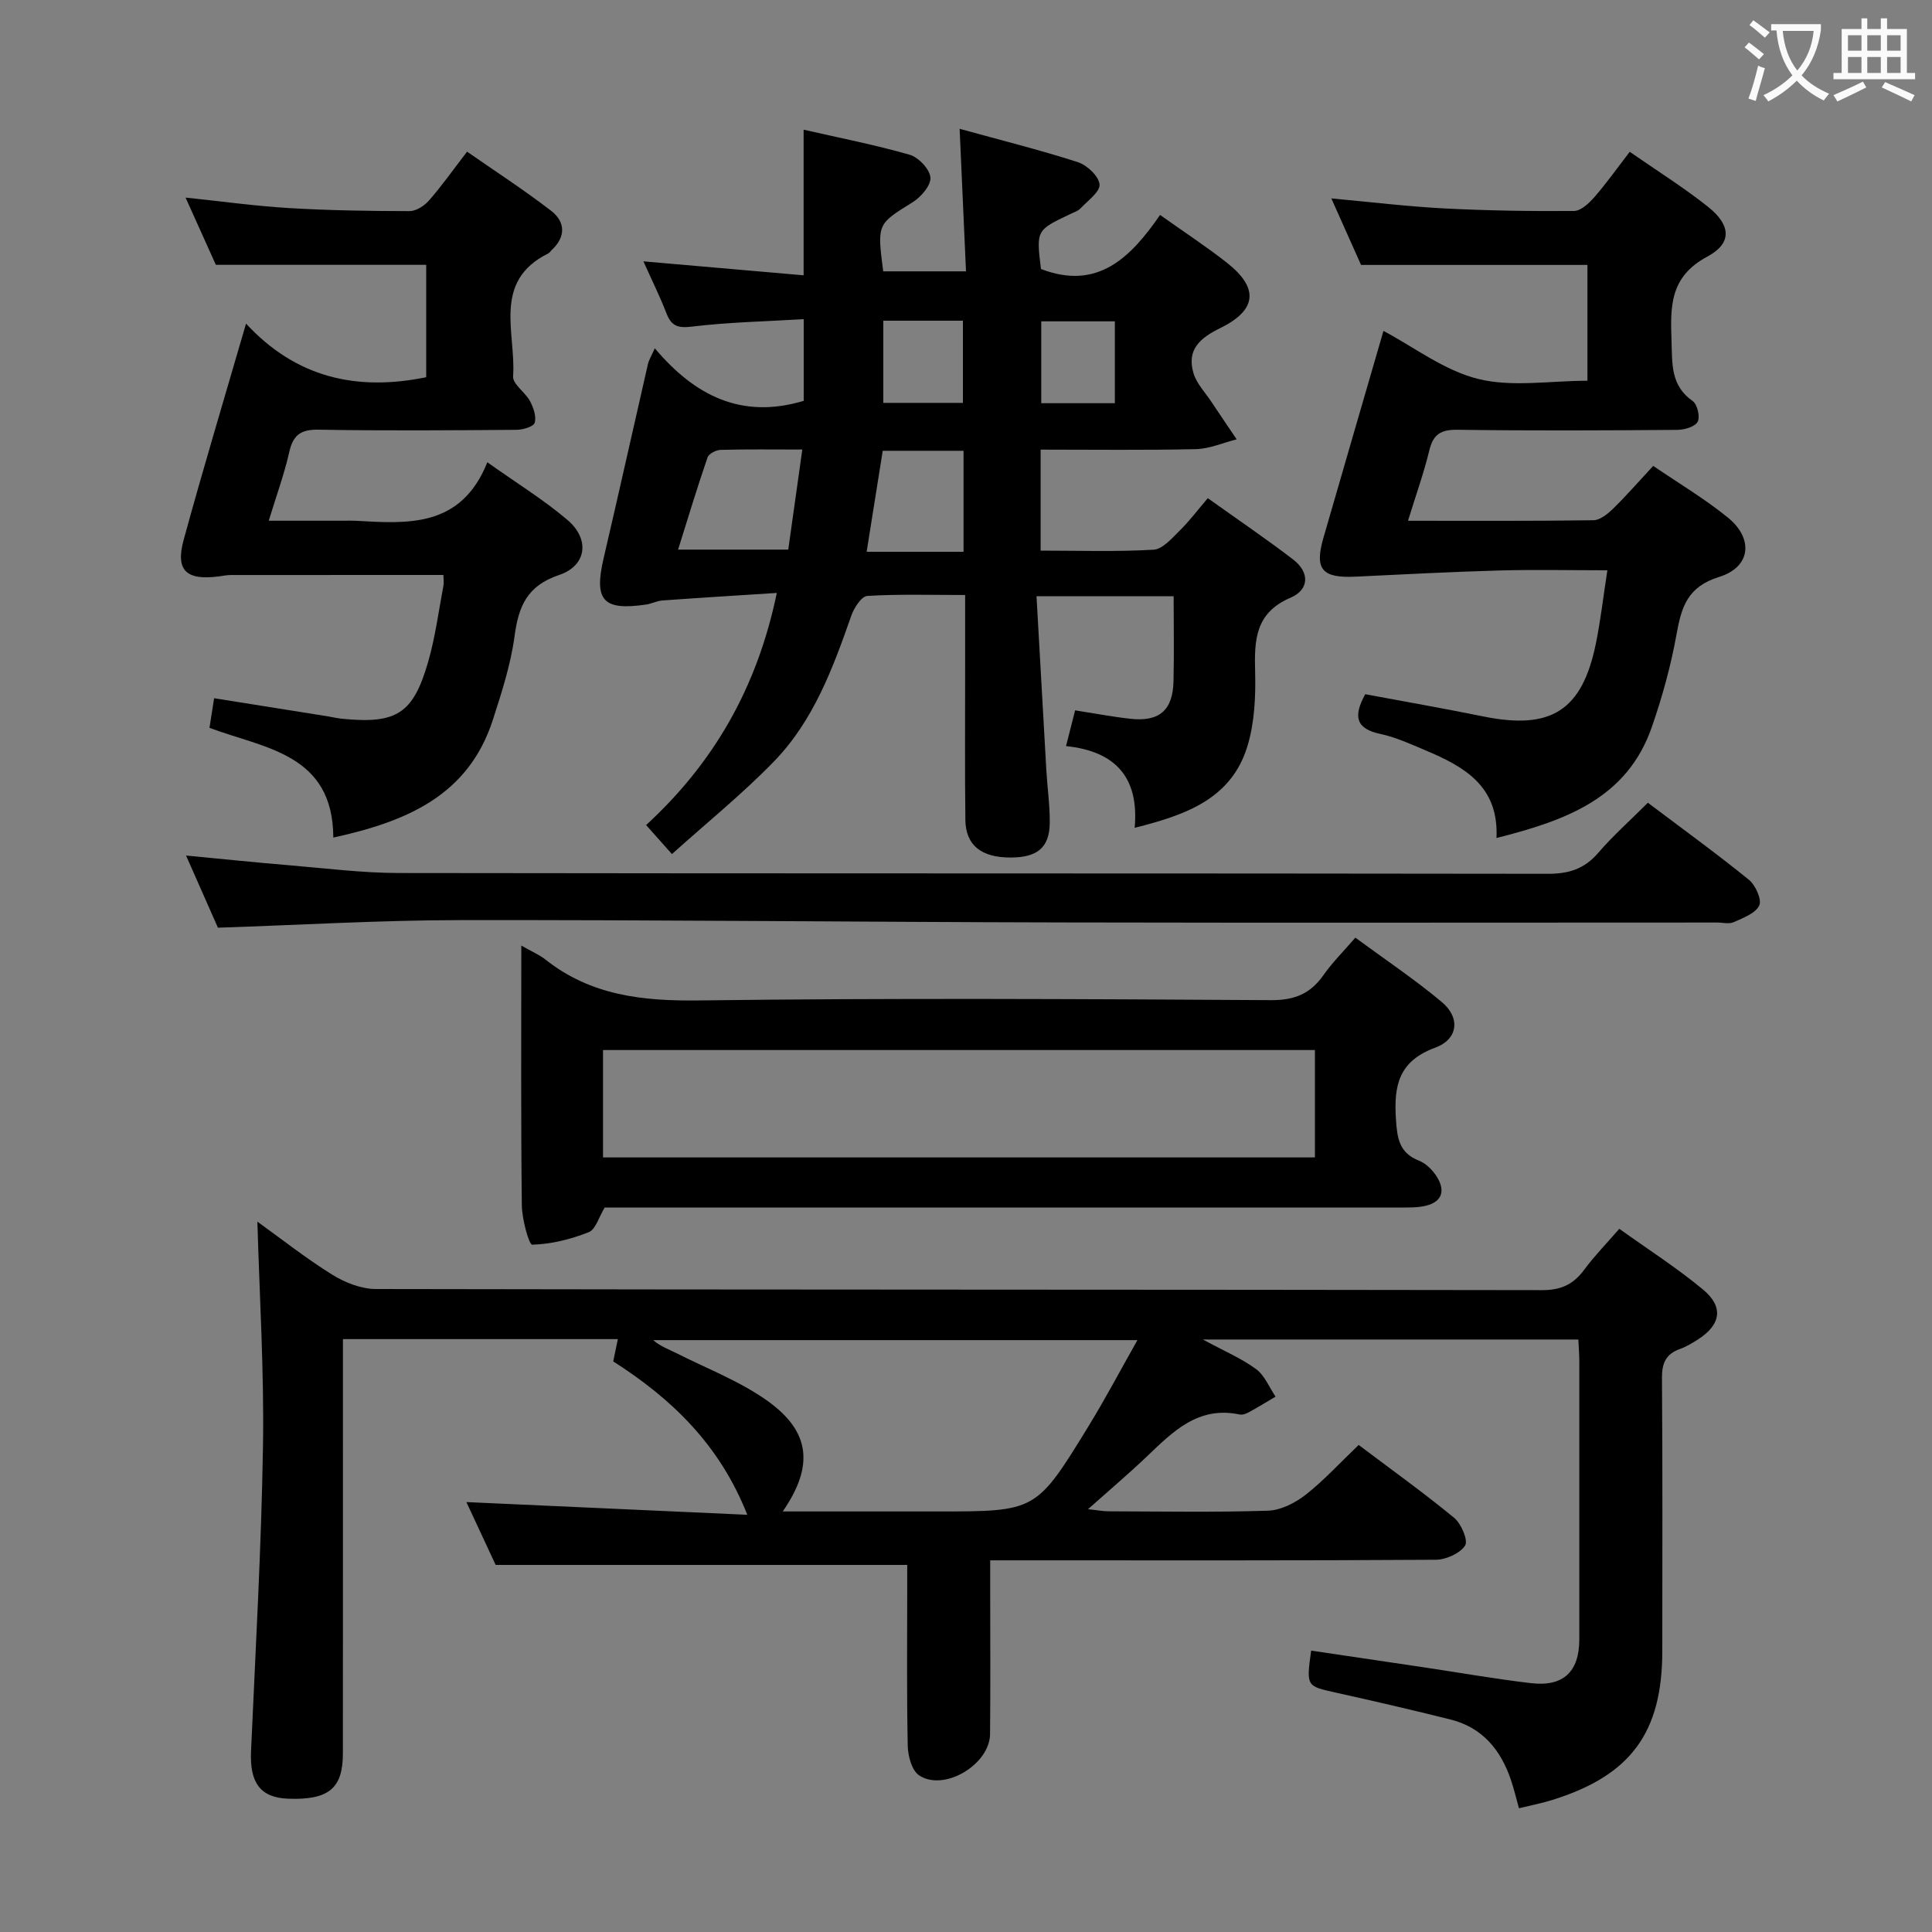 <svg enable-background="new 0 0 400 400" viewBox="0 0 400 400" xmlns="http://www.w3.org/2000/svg"><rect x="0" y="0" width="400" height="400" fill="#808080" stroke="none"/><g fill="#010000"><path d="m187.83 324c-28.43 0-56.3 0-85.21 0-1.75-3.76-4.01-8.61-6.06-13.01 19.41.88 38.58 1.74 58.16 2.63-5.77-14.61-15.73-24.07-27.76-31.76.33-1.6.62-2.99.96-4.61-18.91 0-37.52 0-56.92 0v5.31c0 26.83.01 53.65-.01 80.48 0 7.26-2.96 9.67-11.35 9.36-5.71-.21-7.96-3.28-7.67-9.81.94-21.09 2.14-42.18 2.48-63.28.24-15.42-.72-30.86-1.16-46.38 4.81 3.46 9.96 7.53 15.5 10.98 2.63 1.64 6 2.96 9.03 2.97 80.48.16 160.95.09 241.43.23 3.96.01 6.52-1.2 8.77-4.26 2.05-2.79 4.51-5.29 7.24-8.44 5.91 4.24 11.91 8.07 17.35 12.59 4.36 3.63 3.66 7.36-1.22 10.42-1.12.7-2.28 1.41-3.52 1.85-2.94 1.03-3.81 2.93-3.78 6.05.15 18.83.07 37.66.07 56.48 0 16.9-6.51 25.78-22.7 30.84-2.2.69-4.48 1.13-6.97 1.74-.61-2.15-1.05-4.05-1.68-5.9-2.1-6.19-5.9-10.82-12.48-12.47-7.87-1.97-15.78-3.8-23.71-5.56-6.16-1.37-6.18-1.27-5.16-8.71 7.79 1.16 15.59 2.31 23.39 3.47 7.38 1.1 14.74 2.41 22.15 3.27 6.69.78 9.97-2.38 9.98-9.05.01-19.16.01-38.32 0-57.48 0-1.46-.12-2.92-.2-4.62-25.63 0-50.97 0-77.74 0 4.51 2.44 8.03 3.92 11.02 6.13 1.78 1.31 2.72 3.76 4.03 5.7-1.85 1.09-3.67 2.22-5.55 3.24-.56.31-1.33.58-1.92.45-8.59-1.8-13.83 3.6-19.25 8.77-3.72 3.54-7.65 6.87-12.11 10.84 1.91.2 3.1.44 4.29.44 11 .03 22 .23 32.99-.13 2.64-.09 5.59-1.59 7.75-3.27 3.77-2.95 7.04-6.55 11.01-10.34 6.68 5.04 13.4 9.85 19.77 15.09 1.47 1.21 2.94 4.7 2.26 5.74-1.08 1.64-3.96 2.93-6.08 2.94-28.66.19-57.32.12-85.98.12-1.82 0-3.64 0-6.26 0v5.97c0 10 .07 20-.03 29.99-.06 6.33-9.55 12-14.7 8.55-1.5-1.01-2.29-3.98-2.34-6.08-.23-10.82-.11-21.66-.11-32.49 0-1.77 0-3.56 0-4.99zm-25.77-11.07h32.11c20.29 0 20.35.03 31.12-17.52 3.52-5.74 6.67-11.7 10.2-17.95-34.08 0-67.17 0-100.26 0 1.55 1.32 3.26 1.91 4.86 2.72 6.35 3.21 13.15 5.8 18.87 9.9 8.85 6.35 9.57 13.46 3.1 22.85z"/><path d="m220.71 154.47c.76-2.99 1.27-5.02 1.88-7.4 3.93.61 7.64 1.32 11.38 1.74 6.02.68 8.84-1.71 8.99-7.72.14-5.78.03-11.57.03-17.64-9.39 0-18.29 0-28.39 0 .69 12.2 1.35 24.08 2.03 35.96.21 3.65.74 7.3.71 10.94-.05 5.12-2.54 7.17-8.07 7.19-6.08.03-9.33-2.52-9.4-7.79-.13-10.33-.04-20.66-.05-30.99 0-4.96 0-9.93 0-15.57-7.06 0-13.67-.21-20.25.19-1.2.07-2.74 2.44-3.3 4.04-3.81 10.88-7.82 21.75-15.97 30.17-6.55 6.76-13.94 12.72-21.18 19.24-2.15-2.42-3.55-4-5.35-6.01 13.93-12.81 22.97-28.34 27.06-48.06-8.11.52-15.9 1-23.68 1.56-1.13.08-2.22.67-3.36.84-8.94 1.32-10.85-.84-8.82-9.56 3.13-13.41 6.11-26.85 9.19-40.27.18-.78.64-1.49 1.41-3.22 8.17 9.7 17.86 14.78 30.83 10.88 0-5.01 0-10.55 0-16.91-7.81.47-15.57.62-23.24 1.55-2.98.36-4.21-.25-5.21-2.84-1.31-3.38-2.93-6.65-4.74-10.68 11.35.99 22.07 1.93 33.17 2.89 0-10.4 0-19.93 0-30.15 7.35 1.68 14.74 3.12 21.96 5.19 1.83.53 4.16 2.98 4.29 4.71.13 1.64-1.95 4.05-3.69 5.13-7.29 4.54-7.37 4.4-6.08 14.3h17.14c-.44-9.75-.86-19.16-1.32-29.51 8.41 2.32 16.51 4.34 24.45 6.89 1.91.61 4.35 2.9 4.52 4.61.15 1.52-2.44 3.38-3.95 4.98-.54.57-1.42.83-2.16 1.19-7 3.33-7 3.33-6.02 11.35 11.79 4.55 18.64-2.47 24.66-11.19 4.98 3.54 9.58 6.54 13.88 9.93 6.56 5.18 6.23 9.73-1.39 13.48-4.28 2.1-6.99 4.48-5.58 9.33.63 2.14 2.39 3.96 3.68 5.9 1.74 2.62 3.51 5.21 5.27 7.82-2.82.71-5.62 1.96-8.45 2.03-10.61.24-21.23.1-32.14.1v20.91c7.87 0 15.65.26 23.39-.19 1.88-.11 3.79-2.37 5.39-3.94 2.01-1.97 3.72-4.26 5.83-6.73 6.38 4.56 12.14 8.46 17.65 12.68 3.49 2.67 3.37 6.27-.52 7.93-7.32 3.13-7.51 8.76-7.33 15.33.13 5.09-.11 10.43-1.55 15.26-3.29 11.05-12.77 14.38-23.39 17.05.94-10.38-3.92-15.85-14.21-16.92zm-80.32-40.68h22.81c.96-6.81 1.89-13.47 2.91-20.72-6.01 0-11.47-.08-16.92.07-.94.03-2.44.8-2.7 1.56-2.14 6.23-4.05 12.54-6.1 19.09zm59.1.45c0-7.3 0-14.02 0-20.91-5.72 0-11.11 0-16.73 0-1.13 7.13-2.23 14.04-3.33 20.91zm-16.61-47.84v17.01h16.48c0-5.95 0-11.47 0-17.01-5.71 0-10.97 0-16.48 0zm47.94.13c-5.44 0-10.32 0-15.24 0v16.95h15.24c0-5.77 0-11.19 0-16.95z"/><path d="m107.93 195.77c2.21 1.26 3.75 1.91 5.02 2.91 9.39 7.43 20.08 8.6 31.77 8.45 39.46-.51 78.93-.3 118.39-.06 4.87.03 8.16-1.29 10.88-5.16 1.8-2.57 4.06-4.82 6.62-7.78 6.05 4.46 12.22 8.58 17.88 13.31 3.89 3.26 3.45 7.71-1.37 9.48-7.51 2.77-8.56 7.79-8.11 14.73.26 4 .64 7.03 4.8 8.67 1.44.57 2.8 1.93 3.65 3.28 1.77 2.79 1.24 5.2-2.27 6.04-1.74.42-3.62.36-5.44.36-52.96 0-105.92 0-158.87 0-1.98 0-3.97 0-5.68 0-1.22 1.99-1.87 4.54-3.31 5.11-3.71 1.47-7.76 2.48-11.7 2.59-.67.02-2.12-5.29-2.15-8.15-.21-17.64-.11-35.28-.11-53.78zm164.31 21.63c-49.27 0-98.19 0-147.39 0v22.23h147.39c0-7.53 0-14.76 0-22.23z"/><path d="m291.51 107.82c13.44 0 25.93.07 38.4-.11 1.36-.02 2.92-1.28 4.02-2.35 2.73-2.66 5.24-5.55 8.35-8.9 5.2 3.55 10.61 6.76 15.45 10.69 5.38 4.36 4.77 10.26-1.79 12.29-6.55 2.03-7.81 6.19-8.83 11.87-1.16 6.49-2.94 12.93-5.1 19.17-5.14 14.85-17.87 19.4-32.18 23.02.52-10.82-6.78-14.81-14.72-18.16-3.06-1.29-6.14-2.71-9.35-3.39-5-1.07-5.66-3.58-3.1-8.22 8.04 1.5 16.31 2.95 24.54 4.62 13.93 2.82 20.37-1.24 23.2-15.07.99-4.83 1.54-9.76 2.39-15.21-7.73 0-15.03-.16-22.32.04-9.94.28-19.88.8-29.82 1.28-6.97.33-8.54-1.51-6.64-8.07 4.13-14.31 8.3-28.6 12.42-42.81 6.31 3.34 12.57 8.2 19.59 9.94 7.03 1.75 14.84.38 22.64.38 0-8.31 0-16.22 0-23.98-15.31 0-30.67 0-46.87 0-1.69-3.78-3.82-8.56-6.15-13.77 8.19.75 15.74 1.67 23.32 2.07 8.96.46 17.95.6 26.92.53 1.43-.01 3.12-1.61 4.23-2.88 2.49-2.86 4.7-5.98 7.31-9.37 5.64 3.92 11.14 7.36 16.19 11.37 4.75 3.77 5.09 7.54-.15 10.34-7.81 4.18-7.63 10.38-7.39 17.47.16 4.73-.2 9.23 4.39 12.43.96.67 1.57 3.3 1.02 4.29-.58 1.04-2.74 1.66-4.22 1.67-15.16.12-30.33.19-45.49-.02-3.43-.05-5.03.9-5.84 4.25-1.12 4.63-2.74 9.15-4.42 14.59z"/><path d="m50.94 67c10.34 11.19 22.88 14.05 37.3 11.1 0-7.64 0-15.55 0-23.27-14.32 0-28.52 0-43.55 0-1.7-3.79-3.85-8.54-6.27-13.92 7.66.8 14.54 1.76 21.45 2.17 8.29.49 16.61.62 24.92.63 1.36 0 3.06-1.09 4.02-2.19 2.62-2.99 4.92-6.25 7.89-10.12 5.88 4.09 11.82 7.94 17.4 12.24 2.95 2.27 3.1 5.37.12 8.13-.24.23-.43.56-.71.7-11.68 5.78-6.64 16.51-7.28 25.44-.12 1.61 2.52 3.29 3.51 5.15.71 1.34 1.34 3.17.96 4.47-.24.81-2.44 1.45-3.77 1.46-13.66.1-27.32.21-40.97-.03-3.71-.07-5.29 1.12-6.08 4.66-1.01 4.49-2.61 8.85-4.24 14.19h15.77c.67 0 1.33-.03 2 0 10.94.61 22.01 1.56 27.49-12.1 6.22 4.42 11.74 7.81 16.61 11.96 4.64 3.96 3.99 9.44-1.74 11.37-6.66 2.24-8.4 6.47-9.24 12.68-.79 5.87-2.66 11.64-4.49 17.32-5.08 15.71-17.91 21.06-33.03 24.37-.07-17.42-14.29-18.45-25.64-22.72.3-1.94.58-3.69.96-6.13 7.93 1.26 15.73 2.5 23.53 3.75.98.16 1.96.4 2.95.5 11.27 1.12 14.74-1.01 17.84-11.8 1.46-5.08 2.15-10.38 3.13-15.59.17-.92.02-1.91.02-2.38-14.89 0-29.45 0-44.01.01-.83 0-1.65.18-2.48.29-6.76.87-9.03-1.22-7.28-7.59 3.97-14.51 8.32-28.96 12.91-44.75z"/><path d="m341.17 166.2c7.19 5.42 14.19 10.49 20.89 15.92 1.38 1.12 2.74 4.1 2.18 5.33-.76 1.64-3.33 2.59-5.28 3.47-.97.44-2.3.08-3.46.08-45.31 0-90.63.08-135.94-.02-41.47-.09-82.93-.54-124.4-.48-16.43.02-32.86 1-50.04 1.57-1.88-4.25-4.13-9.34-6.6-14.94 7.47.71 14.33 1.43 21.21 2 7.61.63 15.23 1.61 22.85 1.62 79.3.12 158.6.04 237.9.16 4.33.01 7.55-1.01 10.4-4.32 3.02-3.51 6.52-6.62 10.29-10.39z"/></g><path d="m362.1 8.8c1.1.8 2.1 1.6 3.1 2.4l-1 1.1c-1.3-1.1-2.3-2-3-2.5zm1.9 4.8c.5.2.9.4 1.4.5-.6 2.3-1.3 4.5-1.9 6.8l-1.5-.5c.8-2.1 1.4-4.3 2-6.8zm-1-9.4c1.3.9 2.4 1.8 3.4 2.5l-1 1.1c-1.4-1.2-2.4-2.1-3.2-2.6zm3.7 2.2v-1.4h10.3v1.2c-.5 3.6-1.8 6.8-4 9.4 1.5 1.6 3.4 2.8 5.7 3.8-.3.4-.7.8-1.1 1.4-2.3-1.1-4.1-2.5-5.6-4.1-1.6 1.6-3.6 3.1-5.9 4.3-.3-.5-.7-.9-1-1.3 2.4-1.1 4.4-2.5 6-4.1-1.9-2.5-3-5.6-3.3-9.3h-1.1zm8.8 0h-6.4c.3 3.3 1.3 6 3 8.2 2-2.3 3.1-5.1 3.4-8.2z" fill="#fbfafa"/><path d="m385.3 3.8h1.3v2.2h2.8v-2.2h1.3v2.2h4.1v9.1h1.7v1.3h-16.9v-1.3h1.7v-9.1h4.1v-2.2zm.4 13.1.7 1.2c-1.8.9-3.8 1.9-6 2.9-.2-.4-.5-.8-.8-1.3 2.3-1 4.3-1.9 6.1-2.8zm-3.1-6.4h2.8v-3.2h-2.8zm0 4.6h2.8v-3.3h-2.8zm4-4.6h2.8v-3.2h-2.8zm0 4.6h2.8v-3.3h-2.8zm3.7 1.9c2.1.9 4.1 1.8 6.1 2.7l-.7 1.3c-2.2-1.1-4.2-2-6.1-2.9zm3.2-9.7h-2.8v3.2h2.8zm-2.8 7.8h2.8v-3.3h-2.8z" fill="#fbfafa"/></svg>